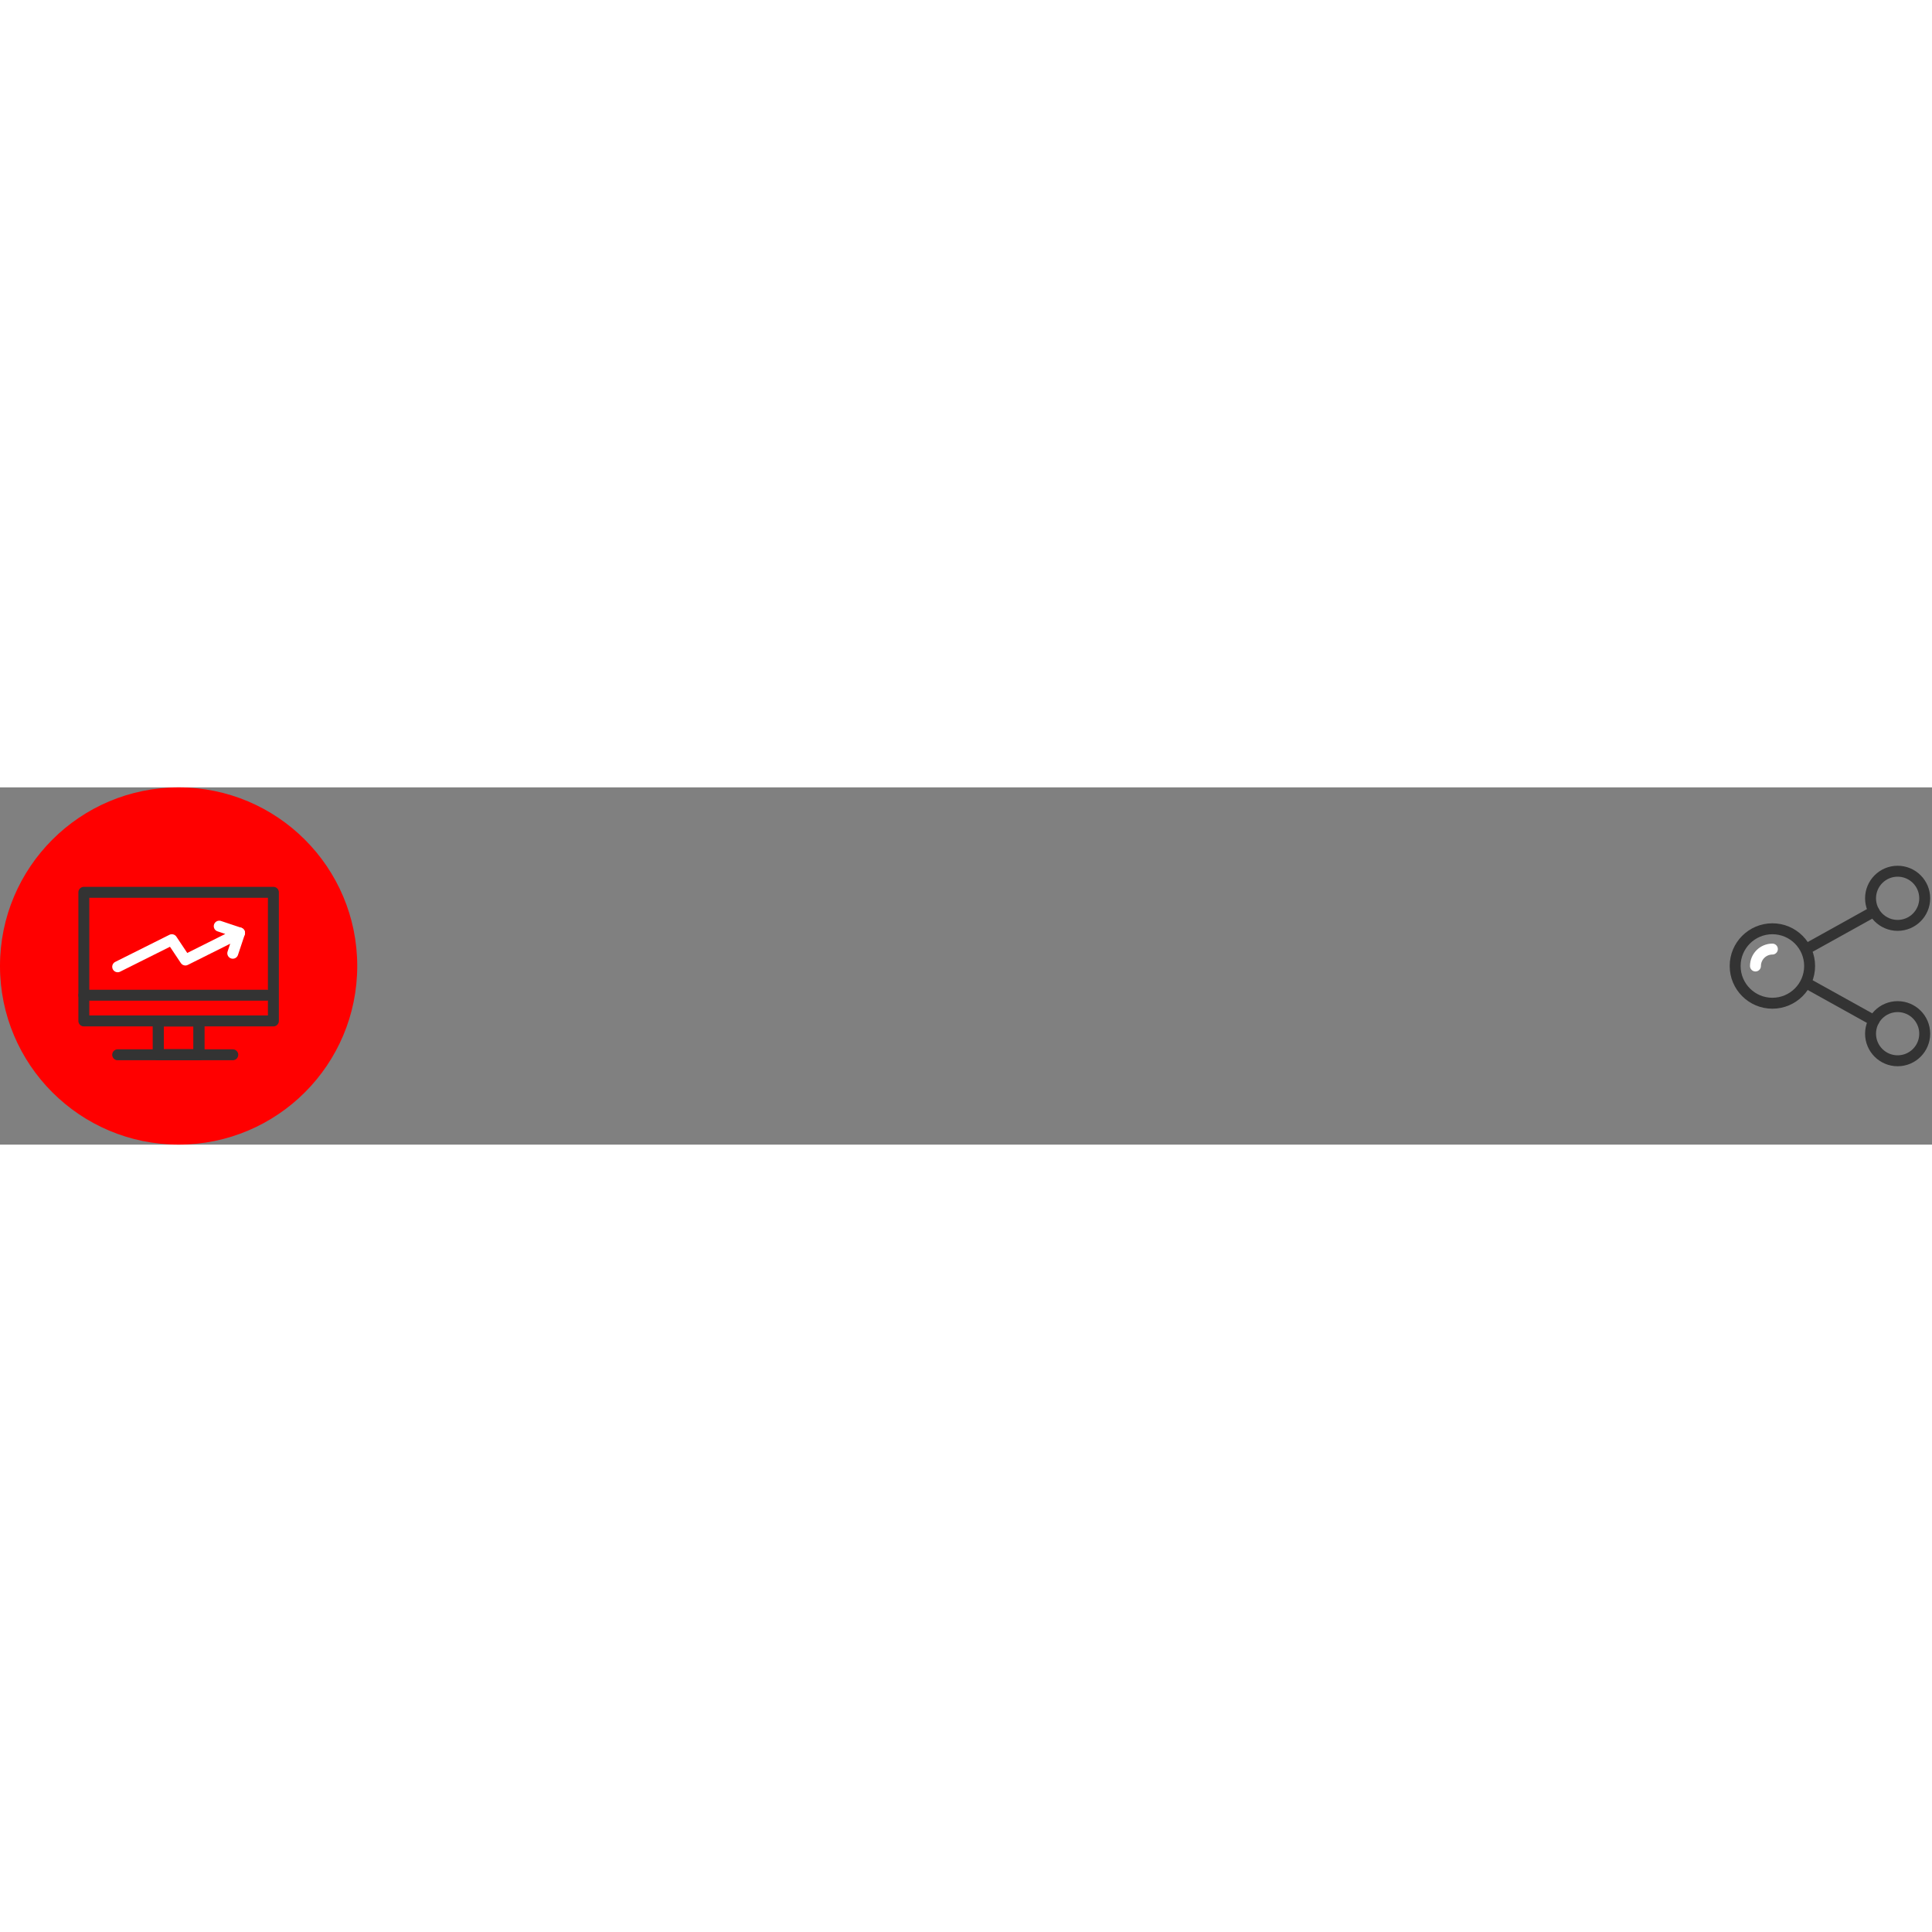 <!-- <svg width="530" height="98" viewBox="0 0 530 98" fill="none" xmlns="http://www.w3.org/2000/svg"> -->
<svg width="170" height="170" viewBox="0 0 530 98" fill="none" xmlns="http://www.w3.org/2000/svg">
<rect x="0" y="0" width="530" height="98" fill="#808080" stroke="none"/>
<circle cx="49" cy="49" r="49" fill="#FF0000"/>
<path fill-rule="evenodd" clip-rule="evenodd" d="M23 64.071H75V28.786H23V64.071Z" stroke="#333333" stroke-width="3" stroke-linecap="round" stroke-linejoin="round"/>
<path fill-rule="evenodd" clip-rule="evenodd" d="M43.429 73.357H54.571V64.071H43.429V73.357Z" stroke="#333333" stroke-width="3" stroke-linecap="round" stroke-linejoin="round"/>
<path fill-rule="evenodd" clip-rule="evenodd" d="M43.429 73.357H54.571V64.071H43.429V73.357Z" stroke="#333333" stroke-width="3" stroke-linecap="round" stroke-linejoin="round"/>
<path d="M32.286 73.357H63.857" stroke="#333333" stroke-width="3" stroke-linecap="round" stroke-linejoin="round"/>
<path d="M23 57.015H73.143" stroke="#333333" stroke-width="3" stroke-linecap="round" stroke-linejoin="round"/>
<path d="M60.143 38.071L65.714 39.929L50.857 47.357L47.143 41.786L32.286 49.214" stroke="white" stroke-width="3" stroke-linecap="round" stroke-linejoin="round"/>
<path d="M63.857 45.5L65.714 39.929" stroke="white" stroke-width="3" stroke-linecap="round" stroke-linejoin="round"/>
<path fill-rule="evenodd" clip-rule="evenodd" d="M513.143 30.429C513.143 34.531 516.469 37.857 520.571 37.857C524.674 37.857 528 34.531 528 30.429C528 26.326 524.674 23 520.571 23C516.469 23 513.143 26.326 513.143 30.429Z" stroke="#333333" stroke-width="3" stroke-linecap="round" stroke-linejoin="round"/>
<path fill-rule="evenodd" clip-rule="evenodd" d="M513.143 67.572C513.143 71.674 516.469 75 520.571 75C524.674 75 528 71.674 528 67.572C528 63.469 524.674 60.143 520.571 60.143C516.469 60.143 513.143 63.469 513.143 67.572Z" stroke="#333333" stroke-width="3" stroke-linecap="round" stroke-linejoin="round"/>
<path fill-rule="evenodd" clip-rule="evenodd" d="M476 49C476 54.642 480.574 59.214 486.214 59.214C491.854 59.214 496.429 54.642 496.429 49C496.429 43.358 491.854 38.786 486.214 38.786C480.574 38.786 476 43.358 476 49Z" stroke="#333333" stroke-width="3" stroke-linecap="round" stroke-linejoin="round"/>
<path d="M481.571 49C481.571 46.441 483.655 44.357 486.214 44.357" stroke="white" stroke-width="3" stroke-linecap="round" stroke-linejoin="round"/>
<path d="M495.5 53.643L514.079 63.965" stroke="#333333" stroke-width="3" stroke-linecap="round" stroke-linejoin="round"/>
<path d="M514.079 34.036L495.5 44.358" stroke="#333333" stroke-width="3" stroke-linecap="round" stroke-linejoin="round"/>
</svg>
